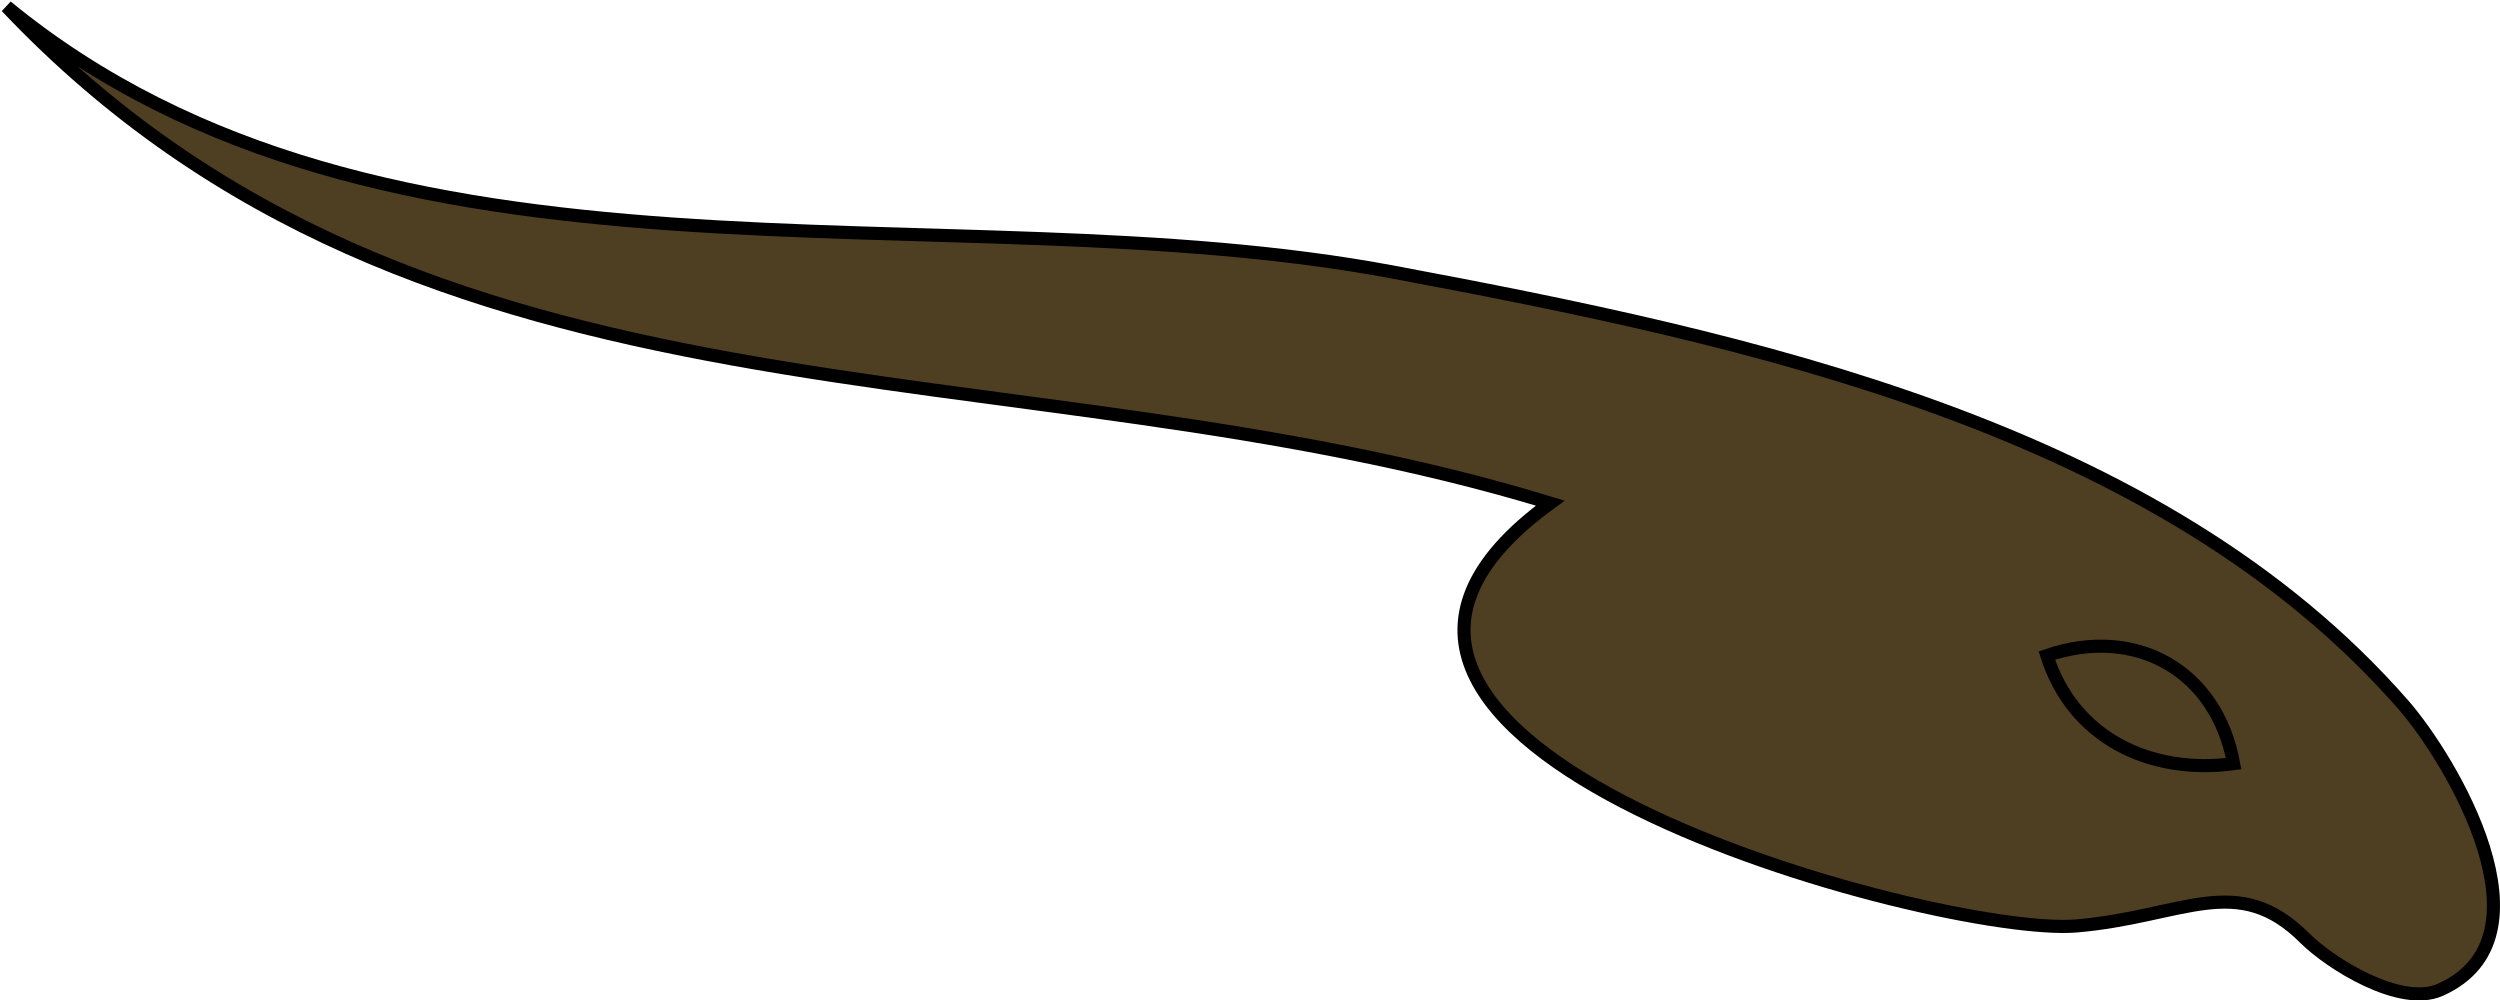 <svg xmlns="http://www.w3.org/2000/svg" xmlns:xlink="http://www.w3.org/1999/xlink" version="1.1" id="Layer_1" x="0px" y="0px" enable-background="new 0 0 822.05 841.89" xml:space="preserve" viewBox="219.46 344.7 381.38 152.62">
<path fill-rule="evenodd" clip-rule="evenodd" fill="#4F3F22" stroke="#000000" stroke-width="2" stroke-linecap="square" stroke-miterlimit="10" d="  M220.457,345.703c57.697,47.355,142.886,27.622,211.5,40.5c54.396,10.21,116.929,23.492,154.125,66.002  c7.211,8.241,23.601,35.521,5.625,43.5c-6.076,2.697-16.803-4.053-20.625-7.875c-10.304-10.304-18.532-3.257-34.875-1.875  c-20.834,1.762-130.812-27.768-80.25-64.502C373.229,396.175,284.501,413.342,220.457,345.703z"/>
<path fill="none" stroke="#000000" stroke-width="2" stroke-linecap="square" stroke-miterlimit="10" d="M531.707,444.705  c13.526-4.628,25.891,2.253,28.5,16.5C547.459,462.895,535.715,457.292,531.707,444.705z"/>
</svg>